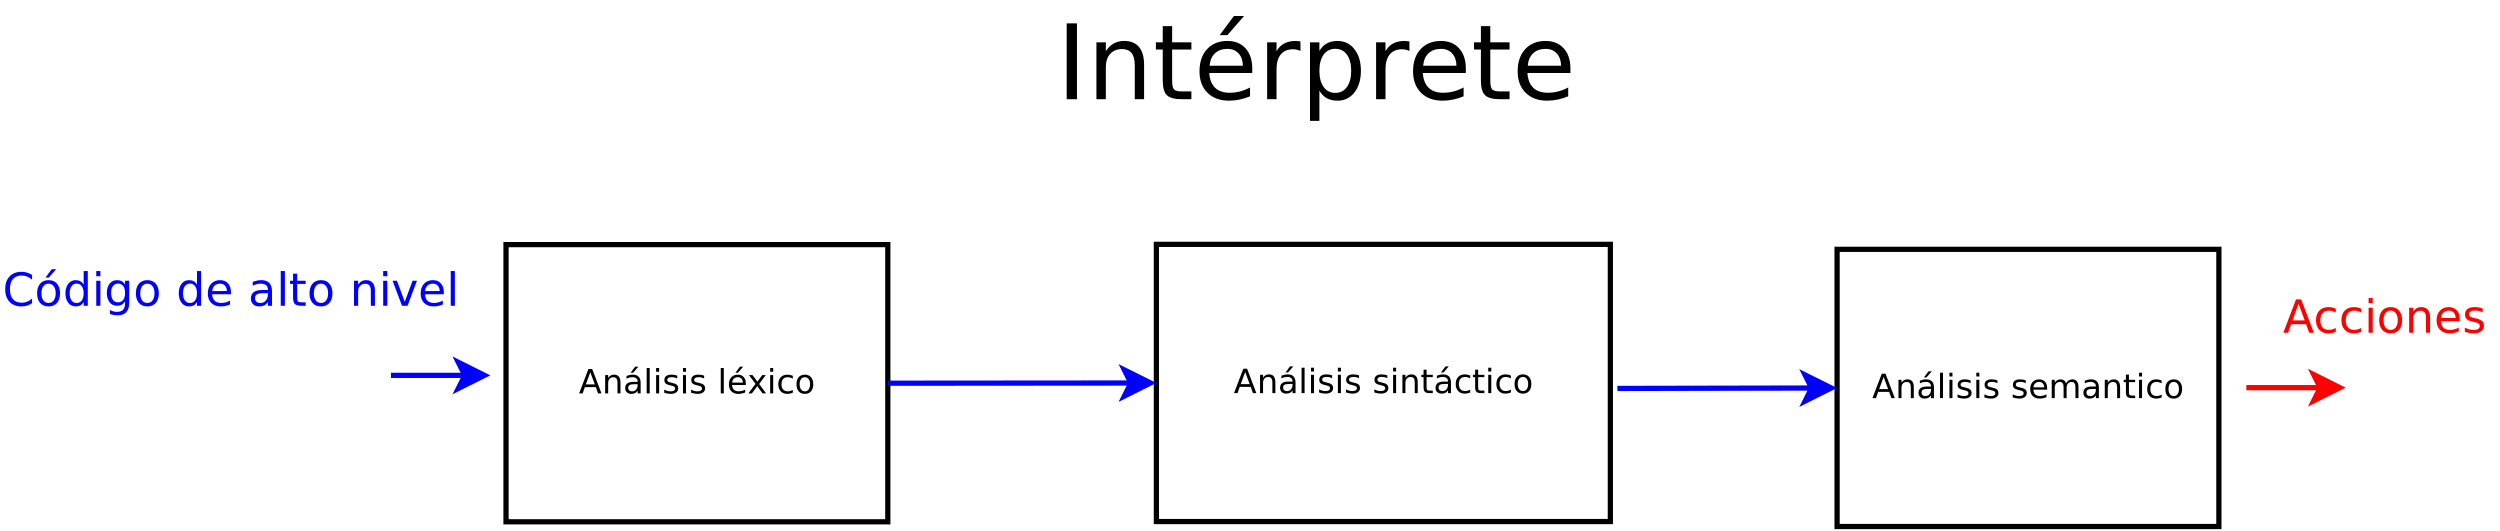 <?xml version="1.0" encoding="UTF-8"?>
<svg xmlns="http://www.w3.org/2000/svg" xmlns:xlink="http://www.w3.org/1999/xlink" width="956pt" height="203pt" viewBox="0 0 956 203" version="1.1">
<defs>
<g>
<symbol overflow="visible" id="glyph0-0">
<path style="stroke:none;" d="M 0.641 2.266 L 0.641 -9.016 L 7.031 -9.016 L 7.031 2.266 Z M 1.359 1.547 L 6.328 1.547 L 6.328 -8.297 L 1.359 -8.297 Z M 1.359 1.547 "/>
</symbol>
<symbol overflow="visible" id="glyph0-1">
<path style="stroke:none;" d="M 4.375 -8.078 L 2.656 -3.438 L 6.094 -3.438 Z M 3.656 -9.328 L 5.094 -9.328 L 8.641 0 L 7.328 0 L 6.484 -2.391 L 2.281 -2.391 L 1.438 0 L 0.094 0 Z M 3.656 -9.328 "/>
</symbol>
<symbol overflow="visible" id="glyph0-2">
<path style="stroke:none;" d="M 7.016 -4.219 L 7.016 0 L 5.875 0 L 5.875 -4.188 C 5.875 -4.852 5.742 -5.348 5.484 -5.672 C 5.223 -6.004 4.836 -6.172 4.328 -6.172 C 3.703 -6.172 3.207 -5.973 2.844 -5.578 C 2.488 -5.18 2.312 -4.641 2.312 -3.953 L 2.312 0 L 1.156 0 L 1.156 -7 L 2.312 -7 L 2.312 -5.906 C 2.594 -6.332 2.914 -6.648 3.281 -6.859 C 3.656 -7.066 4.086 -7.172 4.578 -7.172 C 5.379 -7.172 5.984 -6.922 6.391 -6.422 C 6.805 -5.922 7.016 -5.188 7.016 -4.219 Z M 7.016 -4.219 "/>
</symbol>
<symbol overflow="visible" id="glyph0-3">
<path style="stroke:none;" d="M 4.391 -3.516 C 3.461 -3.516 2.816 -3.406 2.453 -3.188 C 2.098 -2.977 1.922 -2.617 1.922 -2.109 C 1.922 -1.703 2.051 -1.379 2.312 -1.141 C 2.582 -0.898 2.953 -0.781 3.422 -0.781 C 4.055 -0.781 4.566 -1.004 4.953 -1.453 C 5.336 -1.91 5.531 -2.516 5.531 -3.266 L 5.531 -3.516 Z M 6.672 -4 L 6.672 0 L 5.531 0 L 5.531 -1.062 C 5.27 -0.633 4.941 -0.316 4.547 -0.109 C 4.16 0.086 3.68 0.188 3.109 0.188 C 2.391 0.188 1.816 -0.016 1.391 -0.422 C 0.973 -0.828 0.766 -1.363 0.766 -2.031 C 0.766 -2.82 1.023 -3.414 1.547 -3.812 C 2.078 -4.219 2.867 -4.422 3.922 -4.422 L 5.531 -4.422 L 5.531 -4.531 C 5.531 -5.062 5.352 -5.469 5 -5.75 C 4.656 -6.039 4.172 -6.188 3.547 -6.188 C 3.141 -6.188 2.75 -6.141 2.375 -6.047 C 2 -5.953 1.633 -5.812 1.281 -5.625 L 1.281 -6.672 C 1.695 -6.836 2.102 -6.961 2.5 -7.047 C 2.895 -7.129 3.281 -7.172 3.656 -7.172 C 4.676 -7.172 5.43 -6.906 5.922 -6.375 C 6.422 -5.852 6.672 -5.062 6.672 -4 Z M 4.578 -10.234 L 5.828 -10.234 L 3.797 -7.891 L 2.828 -7.891 Z M 4.578 -10.234 "/>
</symbol>
<symbol overflow="visible" id="glyph0-4">
<path style="stroke:none;" d="M 1.203 -9.719 L 2.359 -9.719 L 2.359 0 L 1.203 0 Z M 1.203 -9.719 "/>
</symbol>
<symbol overflow="visible" id="glyph0-5">
<path style="stroke:none;" d="M 1.203 -7 L 2.359 -7 L 2.359 0 L 1.203 0 Z M 1.203 -9.719 L 2.359 -9.719 L 2.359 -8.266 L 1.203 -8.266 Z M 1.203 -9.719 "/>
</symbol>
<symbol overflow="visible" id="glyph0-6">
<path style="stroke:none;" d="M 5.672 -6.797 L 5.672 -5.703 C 5.348 -5.867 5.008 -5.992 4.656 -6.078 C 4.301 -6.16 3.938 -6.203 3.562 -6.203 C 3 -6.203 2.57 -6.113 2.281 -5.938 C 2 -5.77 1.859 -5.508 1.859 -5.156 C 1.859 -4.883 1.957 -4.672 2.156 -4.516 C 2.363 -4.367 2.773 -4.227 3.391 -4.094 L 3.781 -4 C 4.602 -3.832 5.188 -3.586 5.531 -3.266 C 5.875 -2.941 6.047 -2.5 6.047 -1.938 C 6.047 -1.281 5.785 -0.758 5.266 -0.375 C 4.754 0 4.051 0.188 3.156 0.188 C 2.781 0.188 2.391 0.148 1.984 0.078 C 1.578 0.004 1.145 -0.102 0.688 -0.25 L 0.688 -1.438 C 1.113 -1.219 1.531 -1.051 1.938 -0.938 C 2.352 -0.832 2.766 -0.781 3.172 -0.781 C 3.711 -0.781 4.129 -0.875 4.422 -1.062 C 4.711 -1.25 4.859 -1.508 4.859 -1.844 C 4.859 -2.156 4.754 -2.395 4.547 -2.562 C 4.336 -2.727 3.875 -2.891 3.156 -3.047 L 2.766 -3.141 C 2.047 -3.285 1.531 -3.516 1.219 -3.828 C 0.906 -4.141 0.75 -4.566 0.75 -5.109 C 0.75 -5.766 0.977 -6.27 1.438 -6.625 C 1.906 -6.988 2.57 -7.172 3.438 -7.172 C 3.852 -7.172 4.25 -7.141 4.625 -7.078 C 5 -7.016 5.348 -6.922 5.672 -6.797 Z M 5.672 -6.797 "/>
</symbol>
<symbol overflow="visible" id="glyph0-7">
<path style="stroke:none;" d=""/>
</symbol>
<symbol overflow="visible" id="glyph0-8">
<path style="stroke:none;" d="M 7.188 -3.781 L 7.188 -3.219 L 1.906 -3.219 C 1.957 -2.426 2.195 -1.82 2.625 -1.406 C 3.051 -1 3.645 -0.797 4.406 -0.797 C 4.844 -0.797 5.27 -0.848 5.688 -0.953 C 6.102 -1.066 6.516 -1.227 6.922 -1.438 L 6.922 -0.359 C 6.516 -0.18 6.094 -0.047 5.656 0.047 C 5.219 0.141 4.781 0.188 4.344 0.188 C 3.219 0.188 2.328 -0.133 1.672 -0.781 C 1.023 -1.438 0.703 -2.32 0.703 -3.438 C 0.703 -4.582 1.008 -5.488 1.625 -6.156 C 2.25 -6.832 3.086 -7.172 4.141 -7.172 C 5.078 -7.172 5.816 -6.863 6.359 -6.25 C 6.91 -5.645 7.188 -4.82 7.188 -3.781 Z M 6.047 -4.125 C 6.035 -4.75 5.859 -5.25 5.516 -5.625 C 5.172 -6 4.719 -6.188 4.156 -6.188 C 3.508 -6.188 2.992 -6.004 2.609 -5.641 C 2.223 -5.285 2 -4.781 1.938 -4.125 Z M 4.938 -10.234 L 6.188 -10.234 L 4.156 -7.891 L 3.188 -7.891 Z M 4.938 -10.234 "/>
</symbol>
<symbol overflow="visible" id="glyph0-9">
<path style="stroke:none;" d="M 7.016 -7 L 4.5 -3.594 L 7.156 0 L 5.797 0 L 3.766 -2.75 L 1.719 0 L 0.375 0 L 3.094 -3.656 L 0.594 -7 L 1.953 -7 L 3.812 -4.5 L 5.672 -7 Z M 7.016 -7 "/>
</symbol>
<symbol overflow="visible" id="glyph0-10">
<path style="stroke:none;" d="M 6.25 -6.734 L 6.25 -5.656 C 5.914 -5.832 5.586 -5.961 5.266 -6.047 C 4.941 -6.141 4.613 -6.188 4.281 -6.188 C 3.531 -6.188 2.945 -5.953 2.531 -5.484 C 2.125 -5.016 1.922 -4.352 1.922 -3.5 C 1.922 -2.645 2.125 -1.977 2.531 -1.5 C 2.945 -1.031 3.531 -0.797 4.281 -0.797 C 4.613 -0.797 4.941 -0.836 5.266 -0.922 C 5.586 -1.016 5.914 -1.148 6.25 -1.328 L 6.25 -0.266 C 5.926 -0.117 5.594 -0.008 5.25 0.062 C 4.906 0.145 4.539 0.188 4.156 0.188 C 3.094 0.188 2.25 -0.145 1.625 -0.812 C 1.008 -1.477 0.703 -2.375 0.703 -3.5 C 0.703 -4.633 1.016 -5.531 1.641 -6.188 C 2.273 -6.844 3.133 -7.172 4.219 -7.172 C 4.57 -7.172 4.914 -7.133 5.25 -7.062 C 5.594 -6.988 5.926 -6.879 6.25 -6.734 Z M 6.25 -6.734 "/>
</symbol>
<symbol overflow="visible" id="glyph0-11">
<path style="stroke:none;" d="M 3.922 -6.188 C 3.305 -6.188 2.816 -5.945 2.453 -5.469 C 2.098 -4.988 1.922 -4.332 1.922 -3.5 C 1.922 -2.656 2.098 -1.992 2.453 -1.516 C 2.805 -1.035 3.297 -0.797 3.922 -0.797 C 4.535 -0.797 5.02 -1.035 5.375 -1.516 C 5.727 -2.004 5.906 -2.664 5.906 -3.5 C 5.906 -4.32 5.727 -4.973 5.375 -5.453 C 5.02 -5.941 4.535 -6.188 3.922 -6.188 Z M 3.922 -7.172 C 4.922 -7.172 5.703 -6.844 6.266 -6.188 C 6.836 -5.539 7.125 -4.645 7.125 -3.5 C 7.125 -2.352 6.836 -1.453 6.266 -0.797 C 5.703 -0.141 4.922 0.188 3.922 0.188 C 2.91 0.188 2.117 -0.141 1.547 -0.797 C 0.984 -1.453 0.703 -2.352 0.703 -3.5 C 0.703 -4.645 0.984 -5.539 1.547 -6.188 C 2.117 -6.844 2.91 -7.172 3.922 -7.172 Z M 3.922 -7.172 "/>
</symbol>
<symbol overflow="visible" id="glyph0-12">
<path style="stroke:none;" d="M 2.344 -8.984 L 2.344 -7 L 4.719 -7 L 4.719 -6.109 L 2.344 -6.109 L 2.344 -2.312 C 2.344 -1.738 2.422 -1.367 2.578 -1.203 C 2.734 -1.047 3.051 -0.969 3.531 -0.969 L 4.719 -0.969 L 4.719 0 L 3.531 0 C 2.645 0 2.031 -0.164 1.688 -0.5 C 1.352 -0.832 1.188 -1.438 1.188 -2.312 L 1.188 -6.109 L 0.344 -6.109 L 0.344 -7 L 1.188 -7 L 1.188 -8.984 Z M 2.344 -8.984 "/>
</symbol>
<symbol overflow="visible" id="glyph0-13">
<path style="stroke:none;" d="M 7.188 -3.781 L 7.188 -3.219 L 1.906 -3.219 C 1.957 -2.426 2.195 -1.82 2.625 -1.406 C 3.051 -1 3.645 -0.797 4.406 -0.797 C 4.844 -0.797 5.27 -0.848 5.688 -0.953 C 6.102 -1.066 6.516 -1.227 6.922 -1.438 L 6.922 -0.359 C 6.516 -0.18 6.094 -0.047 5.656 0.047 C 5.219 0.141 4.781 0.188 4.344 0.188 C 3.219 0.188 2.328 -0.133 1.672 -0.781 C 1.023 -1.438 0.703 -2.32 0.703 -3.438 C 0.703 -4.582 1.008 -5.488 1.625 -6.156 C 2.25 -6.832 3.086 -7.172 4.141 -7.172 C 5.078 -7.172 5.816 -6.863 6.359 -6.25 C 6.91 -5.645 7.188 -4.82 7.188 -3.781 Z M 6.047 -4.125 C 6.035 -4.75 5.859 -5.25 5.516 -5.625 C 5.172 -6 4.719 -6.188 4.156 -6.188 C 3.508 -6.188 2.992 -6.004 2.609 -5.641 C 2.223 -5.285 2 -4.781 1.938 -4.125 Z M 6.047 -4.125 "/>
</symbol>
<symbol overflow="visible" id="glyph0-14">
<path style="stroke:none;" d="M 6.656 -5.656 C 6.938 -6.164 7.273 -6.547 7.672 -6.797 C 8.078 -7.047 8.551 -7.172 9.094 -7.172 C 9.82 -7.172 10.383 -6.914 10.781 -6.406 C 11.176 -5.895 11.375 -5.164 11.375 -4.219 L 11.375 0 L 10.219 0 L 10.219 -4.188 C 10.219 -4.852 10.098 -5.348 9.859 -5.672 C 9.629 -6.004 9.27 -6.172 8.781 -6.172 C 8.188 -6.172 7.711 -5.973 7.359 -5.578 C 7.016 -5.18 6.844 -4.641 6.844 -3.953 L 6.844 0 L 5.688 0 L 5.688 -4.188 C 5.688 -4.863 5.566 -5.363 5.328 -5.688 C 5.098 -6.008 4.734 -6.172 4.234 -6.172 C 3.648 -6.172 3.18 -5.969 2.828 -5.562 C 2.484 -5.164 2.312 -4.629 2.312 -3.953 L 2.312 0 L 1.156 0 L 1.156 -7 L 2.312 -7 L 2.312 -5.906 C 2.582 -6.332 2.898 -6.648 3.266 -6.859 C 3.629 -7.066 4.062 -7.172 4.562 -7.172 C 5.07 -7.172 5.504 -7.039 5.859 -6.781 C 6.223 -6.52 6.488 -6.145 6.656 -5.656 Z M 6.656 -5.656 "/>
</symbol>
<symbol overflow="visible" id="glyph0-15">
<path style="stroke:none;" d="M 4.391 -3.516 C 3.461 -3.516 2.816 -3.406 2.453 -3.188 C 2.098 -2.977 1.922 -2.617 1.922 -2.109 C 1.922 -1.703 2.051 -1.379 2.312 -1.141 C 2.582 -0.898 2.953 -0.781 3.422 -0.781 C 4.055 -0.781 4.566 -1.004 4.953 -1.453 C 5.336 -1.91 5.531 -2.516 5.531 -3.266 L 5.531 -3.516 Z M 6.672 -4 L 6.672 0 L 5.531 0 L 5.531 -1.062 C 5.27 -0.633 4.941 -0.316 4.547 -0.109 C 4.16 0.086 3.68 0.188 3.109 0.188 C 2.391 0.188 1.816 -0.016 1.391 -0.422 C 0.973 -0.828 0.766 -1.363 0.766 -2.031 C 0.766 -2.82 1.023 -3.414 1.547 -3.812 C 2.078 -4.219 2.867 -4.422 3.922 -4.422 L 5.531 -4.422 L 5.531 -4.531 C 5.531 -5.062 5.352 -5.469 5 -5.75 C 4.656 -6.039 4.172 -6.188 3.547 -6.188 C 3.141 -6.188 2.75 -6.141 2.375 -6.047 C 2 -5.953 1.633 -5.812 1.281 -5.625 L 1.281 -6.672 C 1.695 -6.836 2.102 -6.961 2.5 -7.047 C 2.895 -7.129 3.281 -7.172 3.656 -7.172 C 4.676 -7.172 5.43 -6.906 5.922 -6.375 C 6.422 -5.852 6.672 -5.062 6.672 -4 Z M 6.672 -4 "/>
</symbol>
<symbol overflow="visible" id="glyph1-0">
<path style="stroke:none;" d="M 0.875 3.094 L 0.875 -12.328 L 9.609 -12.328 L 9.609 3.094 Z M 1.859 2.125 L 8.641 2.125 L 8.641 -11.344 L 1.859 -11.344 Z M 1.859 2.125 "/>
</symbol>
<symbol overflow="visible" id="glyph1-1">
<path style="stroke:none;" d="M 11.266 -11.766 L 11.266 -9.953 C 10.68 -10.484 10.062 -10.883 9.406 -11.156 C 8.75 -11.426 8.051 -11.562 7.312 -11.562 C 5.852 -11.562 4.734 -11.113 3.953 -10.219 C 3.18 -9.332 2.797 -8.047 2.797 -6.359 C 2.797 -4.68 3.18 -3.395 3.953 -2.5 C 4.734 -1.613 5.852 -1.172 7.312 -1.172 C 8.051 -1.172 8.75 -1.301 9.406 -1.562 C 10.062 -1.832 10.68 -2.238 11.266 -2.781 L 11.266 -0.984 C 10.66 -0.566 10.02 -0.254 9.344 -0.047 C 8.664 0.148 7.953 0.25 7.203 0.25 C 5.273 0.25 3.754 -0.336 2.641 -1.516 C 1.535 -2.703 0.984 -4.316 0.984 -6.359 C 0.984 -8.41 1.535 -10.023 2.641 -11.203 C 3.754 -12.391 5.273 -12.984 7.203 -12.984 C 7.961 -12.984 8.68 -12.879 9.359 -12.672 C 10.035 -12.473 10.672 -12.172 11.266 -11.766 Z M 11.266 -11.766 "/>
</symbol>
<symbol overflow="visible" id="glyph1-2">
<path style="stroke:none;" d="M 5.359 -8.453 C 4.516 -8.453 3.848 -8.125 3.359 -7.469 C 2.867 -6.812 2.625 -5.91 2.625 -4.766 C 2.625 -3.629 2.863 -2.727 3.344 -2.062 C 3.832 -1.406 4.504 -1.078 5.359 -1.078 C 6.191 -1.078 6.852 -1.406 7.344 -2.062 C 7.832 -2.727 8.078 -3.629 8.078 -4.766 C 8.078 -5.898 7.832 -6.797 7.344 -7.453 C 6.852 -8.117 6.191 -8.453 5.359 -8.453 Z M 5.359 -9.797 C 6.723 -9.797 7.789 -9.348 8.562 -8.453 C 9.344 -7.566 9.734 -6.336 9.734 -4.766 C 9.734 -3.203 9.344 -1.973 8.562 -1.078 C 7.789 -0.191 6.723 0.25 5.359 0.25 C 3.984 0.25 2.906 -0.191 2.125 -1.078 C 1.352 -1.973 0.969 -3.203 0.969 -4.766 C 0.969 -6.336 1.352 -7.566 2.125 -8.453 C 2.906 -9.348 3.984 -9.797 5.359 -9.797 Z M 6.547 -13.984 L 8.234 -13.984 L 5.453 -10.781 L 4.156 -10.781 Z M 6.547 -13.984 "/>
</symbol>
<symbol overflow="visible" id="glyph1-3">
<path style="stroke:none;" d="M 7.938 -8.109 L 7.938 -13.281 L 9.516 -13.281 L 9.516 0 L 7.938 0 L 7.938 -1.438 C 7.602 -0.863 7.188 -0.438 6.688 -0.156 C 6.188 0.113 5.582 0.25 4.875 0.25 C 3.719 0.25 2.773 -0.207 2.047 -1.125 C 1.328 -2.051 0.969 -3.266 0.969 -4.766 C 0.969 -6.273 1.328 -7.488 2.047 -8.406 C 2.773 -9.332 3.719 -9.797 4.875 -9.797 C 5.582 -9.797 6.188 -9.656 6.688 -9.375 C 7.188 -9.102 7.602 -8.68 7.938 -8.109 Z M 2.594 -4.766 C 2.594 -3.617 2.828 -2.711 3.297 -2.047 C 3.773 -1.391 4.43 -1.062 5.266 -1.062 C 6.086 -1.062 6.738 -1.391 7.219 -2.047 C 7.695 -2.711 7.938 -3.617 7.938 -4.766 C 7.938 -5.922 7.695 -6.828 7.219 -7.484 C 6.738 -8.148 6.086 -8.484 5.266 -8.484 C 4.43 -8.484 3.773 -8.148 3.297 -7.484 C 2.828 -6.828 2.594 -5.922 2.594 -4.766 Z M 2.594 -4.766 "/>
</symbol>
<symbol overflow="visible" id="glyph1-4">
<path style="stroke:none;" d="M 1.641 -9.562 L 3.219 -9.562 L 3.219 0 L 1.641 0 Z M 1.641 -13.281 L 3.219 -13.281 L 3.219 -11.297 L 1.641 -11.297 Z M 1.641 -13.281 "/>
</symbol>
<symbol overflow="visible" id="glyph1-5">
<path style="stroke:none;" d="M 7.938 -4.891 C 7.938 -6.023 7.703 -6.906 7.234 -7.531 C 6.766 -8.164 6.109 -8.484 5.266 -8.484 C 4.422 -8.484 3.766 -8.164 3.297 -7.531 C 2.828 -6.906 2.594 -6.023 2.594 -4.891 C 2.594 -3.754 2.828 -2.875 3.297 -2.25 C 3.766 -1.625 4.422 -1.312 5.266 -1.312 C 6.109 -1.312 6.766 -1.625 7.234 -2.25 C 7.703 -2.875 7.938 -3.754 7.938 -4.891 Z M 9.516 -1.188 C 9.516 0.438 9.148 1.645 8.422 2.438 C 7.703 3.238 6.598 3.641 5.109 3.641 C 4.555 3.641 4.035 3.598 3.547 3.516 C 3.055 3.43 2.582 3.305 2.125 3.141 L 2.125 1.609 C 2.582 1.859 3.035 2.039 3.484 2.156 C 3.93 2.281 4.391 2.344 4.859 2.344 C 5.891 2.344 6.66 2.07 7.172 1.531 C 7.68 0.988 7.938 0.176 7.938 -0.906 L 7.938 -1.688 C 7.613 -1.125 7.195 -0.703 6.688 -0.422 C 6.188 -0.141 5.582 0 4.875 0 C 3.695 0 2.75 -0.445 2.031 -1.344 C 1.32 -2.238 0.969 -3.422 0.969 -4.891 C 0.969 -6.367 1.32 -7.555 2.031 -8.453 C 2.75 -9.348 3.695 -9.797 4.875 -9.797 C 5.582 -9.797 6.188 -9.656 6.688 -9.375 C 7.195 -9.094 7.613 -8.672 7.938 -8.109 L 7.938 -9.562 L 9.516 -9.562 Z M 9.516 -1.188 "/>
</symbol>
<symbol overflow="visible" id="glyph1-6">
<path style="stroke:none;" d="M 5.359 -8.453 C 4.516 -8.453 3.848 -8.125 3.359 -7.469 C 2.867 -6.812 2.625 -5.91 2.625 -4.766 C 2.625 -3.629 2.863 -2.727 3.344 -2.062 C 3.832 -1.406 4.504 -1.078 5.359 -1.078 C 6.191 -1.078 6.852 -1.406 7.344 -2.062 C 7.832 -2.727 8.078 -3.629 8.078 -4.766 C 8.078 -5.898 7.832 -6.797 7.344 -7.453 C 6.852 -8.117 6.191 -8.453 5.359 -8.453 Z M 5.359 -9.797 C 6.723 -9.797 7.789 -9.348 8.562 -8.453 C 9.344 -7.566 9.734 -6.336 9.734 -4.766 C 9.734 -3.203 9.344 -1.973 8.562 -1.078 C 7.789 -0.191 6.723 0.25 5.359 0.25 C 3.984 0.25 2.906 -0.191 2.125 -1.078 C 1.352 -1.973 0.969 -3.203 0.969 -4.766 C 0.969 -6.336 1.352 -7.566 2.125 -8.453 C 2.906 -9.348 3.984 -9.797 5.359 -9.797 Z M 5.359 -9.797 "/>
</symbol>
<symbol overflow="visible" id="glyph1-7">
<path style="stroke:none;" d=""/>
</symbol>
<symbol overflow="visible" id="glyph1-8">
<path style="stroke:none;" d="M 9.828 -5.172 L 9.828 -4.406 L 2.609 -4.406 C 2.672 -3.32 2.992 -2.492 3.578 -1.922 C 4.16 -1.359 4.973 -1.078 6.016 -1.078 C 6.617 -1.078 7.203 -1.148 7.766 -1.297 C 8.336 -1.453 8.898 -1.676 9.453 -1.969 L 9.453 -0.484 C 8.891 -0.242 8.312 -0.062 7.719 0.062 C 7.133 0.188 6.535 0.25 5.922 0.25 C 4.398 0.25 3.191 -0.191 2.297 -1.078 C 1.41 -1.973 0.969 -3.176 0.969 -4.688 C 0.969 -6.25 1.391 -7.488 2.234 -8.406 C 3.078 -9.332 4.219 -9.797 5.656 -9.797 C 6.938 -9.797 7.953 -9.379 8.703 -8.547 C 9.453 -7.723 9.828 -6.598 9.828 -5.172 Z M 8.25 -5.641 C 8.238 -6.492 8 -7.176 7.531 -7.688 C 7.062 -8.195 6.441 -8.453 5.672 -8.453 C 4.797 -8.453 4.094 -8.203 3.562 -7.703 C 3.039 -7.211 2.738 -6.52 2.656 -5.625 Z M 8.25 -5.641 "/>
</symbol>
<symbol overflow="visible" id="glyph1-9">
<path style="stroke:none;" d="M 6 -4.812 C 4.727 -4.812 3.848 -4.664 3.359 -4.375 C 2.867 -4.082 2.625 -3.586 2.625 -2.891 C 2.625 -2.328 2.805 -1.879 3.172 -1.547 C 3.535 -1.223 4.035 -1.062 4.672 -1.062 C 5.535 -1.062 6.234 -1.367 6.766 -1.984 C 7.297 -2.609 7.562 -3.43 7.562 -4.453 L 7.562 -4.812 Z M 9.125 -5.453 L 9.125 0 L 7.562 0 L 7.562 -1.453 C 7.195 -0.867 6.742 -0.438 6.203 -0.156 C 5.672 0.113 5.02 0.25 4.25 0.25 C 3.27 0.25 2.488 -0.023 1.906 -0.578 C 1.332 -1.129 1.047 -1.863 1.047 -2.781 C 1.047 -3.852 1.406 -4.66 2.125 -5.203 C 2.844 -5.754 3.922 -6.031 5.359 -6.031 L 7.562 -6.031 L 7.562 -6.188 C 7.562 -6.914 7.32 -7.473 6.844 -7.859 C 6.363 -8.254 5.695 -8.453 4.844 -8.453 C 4.289 -8.453 3.754 -8.383 3.234 -8.25 C 2.723 -8.125 2.227 -7.93 1.75 -7.672 L 1.75 -9.125 C 2.32 -9.344 2.879 -9.508 3.422 -9.625 C 3.961 -9.738 4.488 -9.797 5 -9.797 C 6.383 -9.797 7.414 -9.438 8.094 -8.719 C 8.781 -8 9.125 -6.91 9.125 -5.453 Z M 9.125 -5.453 "/>
</symbol>
<symbol overflow="visible" id="glyph1-10">
<path style="stroke:none;" d="M 1.641 -13.281 L 3.219 -13.281 L 3.219 0 L 1.641 0 Z M 1.641 -13.281 "/>
</symbol>
<symbol overflow="visible" id="glyph1-11">
<path style="stroke:none;" d="M 3.203 -12.281 L 3.203 -9.562 L 6.438 -9.562 L 6.438 -8.344 L 3.203 -8.344 L 3.203 -3.156 C 3.203 -2.375 3.305 -1.867 3.516 -1.641 C 3.734 -1.422 4.172 -1.312 4.828 -1.312 L 6.438 -1.312 L 6.438 0 L 4.828 0 C 3.609 0 2.77 -0.223 2.312 -0.672 C 1.852 -1.129 1.625 -1.957 1.625 -3.156 L 1.625 -8.344 L 0.469 -8.344 L 0.469 -9.562 L 1.625 -9.562 L 1.625 -12.281 Z M 3.203 -12.281 "/>
</symbol>
<symbol overflow="visible" id="glyph1-12">
<path style="stroke:none;" d="M 9.594 -5.766 L 9.594 0 L 8.031 0 L 8.031 -5.719 C 8.031 -6.625 7.852 -7.301 7.5 -7.75 C 7.145 -8.195 6.613 -8.422 5.906 -8.422 C 5.062 -8.422 4.395 -8.148 3.906 -7.609 C 3.414 -7.066 3.172 -6.332 3.172 -5.406 L 3.172 0 L 1.594 0 L 1.594 -9.562 L 3.172 -9.562 L 3.172 -8.078 C 3.547 -8.648 3.988 -9.078 4.5 -9.359 C 5.008 -9.648 5.598 -9.797 6.266 -9.797 C 7.359 -9.797 8.188 -9.453 8.75 -8.766 C 9.312 -8.086 9.594 -7.086 9.594 -5.766 Z M 9.594 -5.766 "/>
</symbol>
<symbol overflow="visible" id="glyph1-13">
<path style="stroke:none;" d="M 0.516 -9.562 L 2.188 -9.562 L 5.172 -1.531 L 8.156 -9.562 L 9.828 -9.562 L 6.234 0 L 4.109 0 Z M 0.516 -9.562 "/>
</symbol>
<symbol overflow="visible" id="glyph1-14">
<path style="stroke:none;" d="M 5.969 -11.047 L 3.641 -4.703 L 8.328 -4.703 Z M 5 -12.75 L 6.953 -12.75 L 11.812 0 L 10.016 0 L 8.859 -3.266 L 3.109 -3.266 L 1.953 0 L 0.141 0 Z M 5 -12.75 "/>
</symbol>
<symbol overflow="visible" id="glyph1-15">
<path style="stroke:none;" d="M 8.531 -9.188 L 8.531 -7.719 C 8.082 -7.969 7.633 -8.148 7.188 -8.266 C 6.738 -8.391 6.289 -8.453 5.844 -8.453 C 4.82 -8.453 4.031 -8.129 3.469 -7.484 C 2.906 -6.836 2.625 -5.93 2.625 -4.766 C 2.625 -3.598 2.906 -2.691 3.469 -2.047 C 4.031 -1.398 4.82 -1.078 5.844 -1.078 C 6.289 -1.078 6.738 -1.141 7.188 -1.266 C 7.633 -1.391 8.082 -1.57 8.531 -1.812 L 8.531 -0.359 C 8.094 -0.16 7.641 -0.008 7.172 0.094 C 6.703 0.195 6.203 0.25 5.672 0.25 C 4.234 0.25 3.086 -0.203 2.234 -1.109 C 1.391 -2.016 0.969 -3.234 0.969 -4.766 C 0.969 -6.328 1.395 -7.555 2.25 -8.453 C 3.102 -9.348 4.273 -9.797 5.766 -9.797 C 6.254 -9.797 6.727 -9.742 7.188 -9.641 C 7.645 -9.547 8.094 -9.395 8.531 -9.188 Z M 8.531 -9.188 "/>
</symbol>
<symbol overflow="visible" id="glyph1-16">
<path style="stroke:none;" d="M 7.75 -9.281 L 7.75 -7.797 C 7.301 -8.023 6.836 -8.195 6.359 -8.312 C 5.879 -8.426 5.383 -8.484 4.875 -8.484 C 4.094 -8.484 3.504 -8.363 3.109 -8.125 C 2.723 -7.883 2.531 -7.523 2.531 -7.047 C 2.531 -6.68 2.672 -6.395 2.953 -6.188 C 3.234 -5.977 3.797 -5.781 4.641 -5.594 L 5.172 -5.469 C 6.285 -5.227 7.078 -4.891 7.547 -4.453 C 8.016 -4.023 8.25 -3.422 8.25 -2.641 C 8.25 -1.754 7.895 -1.051 7.188 -0.531 C 6.488 -0.008 5.523 0.25 4.297 0.25 C 3.785 0.25 3.254 0.195 2.703 0.094 C 2.148 0 1.566 -0.145 0.953 -0.344 L 0.953 -1.969 C 1.523 -1.664 2.094 -1.438 2.656 -1.281 C 3.227 -1.133 3.789 -1.062 4.344 -1.062 C 5.082 -1.062 5.648 -1.188 6.047 -1.438 C 6.441 -1.695 6.641 -2.055 6.641 -2.516 C 6.641 -2.941 6.492 -3.27 6.203 -3.5 C 5.922 -3.727 5.289 -3.945 4.312 -4.156 L 3.781 -4.281 C 2.801 -4.488 2.094 -4.801 1.656 -5.219 C 1.227 -5.645 1.016 -6.227 1.016 -6.969 C 1.016 -7.875 1.332 -8.57 1.969 -9.062 C 2.602 -9.551 3.508 -9.797 4.688 -9.797 C 5.27 -9.797 5.816 -9.75 6.328 -9.656 C 6.836 -9.57 7.312 -9.445 7.75 -9.281 Z M 7.75 -9.281 "/>
</symbol>
<symbol overflow="visible" id="glyph2-0">
<path style="stroke:none;" d="M 1.984 7.031 L 1.984 -28.047 L 21.875 -28.047 L 21.875 7.031 Z M 4.219 4.812 L 19.656 4.812 L 19.656 -25.812 L 4.219 -25.812 Z M 4.219 4.812 "/>
</symbol>
<symbol overflow="visible" id="glyph2-1">
<path style="stroke:none;" d="M 3.906 -29 L 7.828 -29 L 7.828 0 L 3.906 0 Z M 3.906 -29 "/>
</symbol>
<symbol overflow="visible" id="glyph2-2">
<path style="stroke:none;" d="M 21.828 -13.125 L 21.828 0 L 18.266 0 L 18.266 -13.016 C 18.266 -15.078 17.859 -16.617 17.047 -17.641 C 16.242 -18.66 15.039 -19.172 13.438 -19.172 C 11.508 -19.172 9.988 -18.555 8.875 -17.328 C 7.758 -16.098 7.203 -14.422 7.203 -12.297 L 7.203 0 L 3.609 0 L 3.609 -21.75 L 7.203 -21.75 L 7.203 -18.375 C 8.055 -19.688 9.062 -20.664 10.219 -21.312 C 11.383 -21.957 12.723 -22.281 14.234 -22.281 C 16.734 -22.281 18.625 -21.504 19.906 -19.953 C 21.188 -18.41 21.828 -16.133 21.828 -13.125 Z M 21.828 -13.125 "/>
</symbol>
<symbol overflow="visible" id="glyph2-3">
<path style="stroke:none;" d="M 7.281 -27.938 L 7.281 -21.75 L 14.641 -21.75 L 14.641 -18.984 L 7.281 -18.984 L 7.281 -7.172 C 7.281 -5.391 7.52 -4.242 8 -3.734 C 8.488 -3.234 9.477 -2.984 10.969 -2.984 L 14.641 -2.984 L 14.641 0 L 10.969 0 C 8.219 0 6.316 -0.516 5.266 -1.547 C 4.211 -2.578 3.688 -4.453 3.688 -7.172 L 3.688 -18.984 L 1.062 -18.984 L 1.062 -21.75 L 3.688 -21.75 L 3.688 -27.938 Z M 7.281 -27.938 "/>
</symbol>
<symbol overflow="visible" id="glyph2-4">
<path style="stroke:none;" d="M 22.359 -11.766 L 22.359 -10.016 L 5.922 -10.016 C 6.078 -7.555 6.816 -5.68 8.141 -4.391 C 9.473 -3.109 11.32 -2.469 13.688 -2.469 C 15.062 -2.469 16.395 -2.633 17.688 -2.969 C 18.977 -3.312 20.254 -3.816 21.516 -4.484 L 21.516 -1.109 C 20.234 -0.566 18.922 -0.156 17.578 0.125 C 16.234 0.414 14.867 0.562 13.484 0.562 C 10.016 0.562 7.266 -0.445 5.234 -2.469 C 3.203 -4.488 2.188 -7.219 2.188 -10.656 C 2.188 -14.219 3.148 -17.047 5.078 -19.141 C 7.004 -21.234 9.598 -22.281 12.859 -22.281 C 15.785 -22.281 18.098 -21.336 19.797 -19.453 C 21.504 -17.566 22.359 -15.004 22.359 -11.766 Z M 18.781 -12.812 C 18.758 -14.77 18.211 -16.332 17.141 -17.5 C 16.078 -18.664 14.66 -19.25 12.891 -19.25 C 10.898 -19.25 9.305 -18.688 8.109 -17.562 C 6.91 -16.438 6.223 -14.848 6.047 -12.797 Z M 15.344 -31.812 L 19.219 -31.812 L 12.875 -24.516 L 9.906 -24.516 Z M 15.344 -31.812 "/>
</symbol>
<symbol overflow="visible" id="glyph2-5">
<path style="stroke:none;" d="M 16.359 -18.422 C 15.953 -18.648 15.508 -18.816 15.031 -18.922 C 14.562 -19.035 14.047 -19.094 13.484 -19.094 C 11.461 -19.094 9.91 -18.438 8.828 -17.125 C 7.742 -15.812 7.203 -13.922 7.203 -11.453 L 7.203 0 L 3.609 0 L 3.609 -21.75 L 7.203 -21.75 L 7.203 -18.375 C 7.953 -19.695 8.93 -20.676 10.141 -21.312 C 11.348 -21.957 12.812 -22.281 14.531 -22.281 C 14.781 -22.281 15.051 -22.266 15.344 -22.234 C 15.645 -22.203 15.977 -22.148 16.344 -22.078 Z M 16.359 -18.422 "/>
</symbol>
<symbol overflow="visible" id="glyph2-6">
<path style="stroke:none;" d="M 7.203 -3.266 L 7.203 8.281 L 3.609 8.281 L 3.609 -21.75 L 7.203 -21.75 L 7.203 -18.453 C 7.953 -19.742 8.898 -20.703 10.047 -21.328 C 11.191 -21.961 12.562 -22.281 14.156 -22.281 C 16.801 -22.281 18.945 -21.227 20.594 -19.125 C 22.25 -17.031 23.078 -14.273 23.078 -10.859 C 23.078 -7.441 22.25 -4.68 20.594 -2.578 C 18.945 -0.484 16.801 0.562 14.156 0.562 C 12.562 0.562 11.191 0.25 10.047 -0.375 C 8.898 -1.008 7.953 -1.973 7.203 -3.266 Z M 19.359 -10.859 C 19.359 -13.484 18.816 -15.539 17.734 -17.031 C 16.66 -18.531 15.176 -19.281 13.281 -19.281 C 11.395 -19.281 9.91 -18.531 8.828 -17.031 C 7.742 -15.539 7.203 -13.484 7.203 -10.859 C 7.203 -8.234 7.742 -6.172 8.828 -4.672 C 9.91 -3.172 11.395 -2.422 13.281 -2.422 C 15.176 -2.422 16.66 -3.172 17.734 -4.672 C 18.816 -6.172 19.359 -8.234 19.359 -10.859 Z M 19.359 -10.859 "/>
</symbol>
<symbol overflow="visible" id="glyph2-7">
<path style="stroke:none;" d="M 22.359 -11.766 L 22.359 -10.016 L 5.922 -10.016 C 6.078 -7.555 6.816 -5.68 8.141 -4.391 C 9.473 -3.109 11.32 -2.469 13.688 -2.469 C 15.062 -2.469 16.395 -2.633 17.688 -2.969 C 18.977 -3.312 20.254 -3.816 21.516 -4.484 L 21.516 -1.109 C 20.234 -0.566 18.922 -0.156 17.578 0.125 C 16.234 0.414 14.867 0.562 13.484 0.562 C 10.016 0.562 7.266 -0.445 5.234 -2.469 C 3.203 -4.488 2.188 -7.219 2.188 -10.656 C 2.188 -14.219 3.148 -17.047 5.078 -19.141 C 7.004 -21.234 9.598 -22.281 12.859 -22.281 C 15.785 -22.281 18.098 -21.336 19.797 -19.453 C 21.504 -17.566 22.359 -15.004 22.359 -11.766 Z M 18.781 -12.812 C 18.758 -14.77 18.211 -16.332 17.141 -17.5 C 16.078 -18.664 14.66 -19.25 12.891 -19.25 C 10.898 -19.25 9.305 -18.688 8.109 -17.562 C 6.91 -16.438 6.223 -14.848 6.047 -12.797 Z M 18.781 -12.812 "/>
</symbol>
<symbol overflow="visible" id="glyph2-8">
<path style="stroke:none;" d=""/>
</symbol>
</g>
</defs>
<g id="surface70028">
<rect x="0" y="0" width="956" height="203" style="fill:rgb(100%,100%,100%);fill-opacity:1;stroke:none;"/>
<path style="fill-rule:evenodd;fill:rgb(100%,100%,100%);fill-opacity:1;stroke-width:0.1;stroke-linecap:butt;stroke-linejoin:miter;stroke:rgb(0%,0%,0%);stroke-opacity:1;stroke-miterlimit:10;" d="M 14.925 5.737 L 22.225 5.737 L 22.225 11.037 L 14.925 11.037 Z M 14.925 5.737 " transform="matrix(20,0,0,20,-105,-21.2)"/>
<g style="fill:rgb(0%,0%,0%);fill-opacity:1;">
  <use xlink:href="#glyph0-1" x="221.363" y="150.436"/>
  <use xlink:href="#glyph0-2" x="230.252" y="150.436"/>
  <use xlink:href="#glyph0-3" x="238.308" y="150.436"/>
  <use xlink:href="#glyph0-4" x="246.086" y="150.436"/>
  <use xlink:href="#glyph0-5" x="249.697" y="150.436"/>
  <use xlink:href="#glyph0-6" x="253.308" y="150.436"/>
  <use xlink:href="#glyph0-5" x="259.974" y="150.436"/>
  <use xlink:href="#glyph0-6" x="263.586" y="150.436"/>
  <use xlink:href="#glyph0-7" x="270.252" y="150.436"/>
  <use xlink:href="#glyph0-4" x="274.419" y="150.436"/>
  <use xlink:href="#glyph0-8" x="278.03" y="150.436"/>
  <use xlink:href="#glyph0-9" x="285.808" y="150.436"/>
  <use xlink:href="#glyph0-5" x="293.308" y="150.436"/>
  <use xlink:href="#glyph0-10" x="296.919" y="150.436"/>
  <use xlink:href="#glyph0-11" x="303.863" y="150.436"/>
</g>
<path style="fill-rule:evenodd;fill:rgb(100%,100%,100%);fill-opacity:1;stroke-width:0.1;stroke-linecap:butt;stroke-linejoin:miter;stroke:rgb(0%,0%,0%);stroke-opacity:1;stroke-miterlimit:10;" d="M 27.36 5.732 L 36.04 5.732 L 36.04 11.032 L 27.36 11.032 Z M 27.36 5.732 " transform="matrix(20,0,0,20,-105,-21.2)"/>
<g style="fill:rgb(0%,0%,0%);fill-opacity:1;">
  <use xlink:href="#glyph0-1" x="471.793" y="150.334"/>
  <use xlink:href="#glyph0-2" x="480.682" y="150.334"/>
  <use xlink:href="#glyph0-3" x="488.737" y="150.334"/>
  <use xlink:href="#glyph0-4" x="496.515" y="150.334"/>
  <use xlink:href="#glyph0-5" x="500.126" y="150.334"/>
  <use xlink:href="#glyph0-6" x="503.737" y="150.334"/>
  <use xlink:href="#glyph0-5" x="510.404" y="150.334"/>
  <use xlink:href="#glyph0-6" x="514.015" y="150.334"/>
  <use xlink:href="#glyph0-7" x="520.682" y="150.334"/>
  <use xlink:href="#glyph0-6" x="524.849" y="150.334"/>
  <use xlink:href="#glyph0-5" x="531.515" y="150.334"/>
  <use xlink:href="#glyph0-2" x="535.126" y="150.334"/>
  <use xlink:href="#glyph0-12" x="543.182" y="150.334"/>
  <use xlink:href="#glyph0-3" x="548.182" y="150.334"/>
  <use xlink:href="#glyph0-10" x="555.96" y="150.334"/>
  <use xlink:href="#glyph0-12" x="562.904" y="150.334"/>
  <use xlink:href="#glyph0-5" x="567.904" y="150.334"/>
  <use xlink:href="#glyph0-10" x="571.515" y="150.334"/>
  <use xlink:href="#glyph0-11" x="578.46" y="150.334"/>
</g>
<path style="fill-rule:evenodd;fill:rgb(100%,100%,100%);fill-opacity:1;stroke-width:0.1;stroke-linecap:butt;stroke-linejoin:miter;stroke:rgb(0%,0%,0%);stroke-opacity:1;stroke-miterlimit:10;" d="M 40.375 5.827 L 47.675 5.827 L 47.675 11.127 L 40.375 11.127 Z M 40.375 5.827 " transform="matrix(20,0,0,20,-105,-21.2)"/>
<g style="fill:rgb(0%,0%,0%);fill-opacity:1;">
  <use xlink:href="#glyph0-1" x="715.93" y="152.236"/>
  <use xlink:href="#glyph0-2" x="724.819" y="152.236"/>
  <use xlink:href="#glyph0-3" x="732.874" y="152.236"/>
  <use xlink:href="#glyph0-4" x="740.652" y="152.236"/>
  <use xlink:href="#glyph0-5" x="744.263" y="152.236"/>
  <use xlink:href="#glyph0-6" x="747.874" y="152.236"/>
  <use xlink:href="#glyph0-5" x="754.541" y="152.236"/>
  <use xlink:href="#glyph0-6" x="758.152" y="152.236"/>
  <use xlink:href="#glyph0-7" x="764.819" y="152.236"/>
  <use xlink:href="#glyph0-6" x="768.985" y="152.236"/>
  <use xlink:href="#glyph0-13" x="775.652" y="152.236"/>
  <use xlink:href="#glyph0-14" x="783.43" y="152.236"/>
  <use xlink:href="#glyph0-15" x="795.93" y="152.236"/>
  <use xlink:href="#glyph0-2" x="803.707" y="152.236"/>
  <use xlink:href="#glyph0-12" x="811.763" y="152.236"/>
  <use xlink:href="#glyph0-5" x="816.763" y="152.236"/>
  <use xlink:href="#glyph0-10" x="820.374" y="152.236"/>
  <use xlink:href="#glyph0-11" x="827.319" y="152.236"/>
</g>
<path style="fill:none;stroke-width:0.1;stroke-linecap:butt;stroke-linejoin:miter;stroke:rgb(0%,0%,100%);stroke-opacity:1;stroke-miterlimit:10;" d="M 22.225 8.387 L 26.873 8.383 " transform="matrix(20,0,0,20,-105,-21.2)"/>
<path style="fill-rule:evenodd;fill:rgb(0%,0%,100%);fill-opacity:1;stroke-width:0.1;stroke-linecap:butt;stroke-linejoin:miter;stroke:rgb(0%,0%,100%);stroke-opacity:1;stroke-miterlimit:10;" d="M 27.248 8.382 L 26.748 8.633 L 26.873 8.383 L 26.748 8.133 Z M 27.248 8.382 " transform="matrix(20,0,0,20,-105,-21.2)"/>
<path style="fill:none;stroke-width:0.1;stroke-linecap:butt;stroke-linejoin:miter;stroke:rgb(0%,0%,100%);stroke-opacity:1;stroke-miterlimit:10;" d="M 36.175 8.487 L 39.888 8.479 " transform="matrix(20,0,0,20,-105,-21.2)"/>
<path style="fill-rule:evenodd;fill:rgb(0%,0%,100%);fill-opacity:1;stroke-width:0.1;stroke-linecap:butt;stroke-linejoin:miter;stroke:rgb(0%,0%,100%);stroke-opacity:1;stroke-miterlimit:10;" d="M 40.263 8.478 L 39.764 8.729 L 39.888 8.479 L 39.763 8.229 Z M 40.263 8.478 " transform="matrix(20,0,0,20,-105,-21.2)"/>
<path style="fill:none;stroke-width:0.1;stroke-linecap:butt;stroke-linejoin:miter;stroke:rgb(0%,0%,100%);stroke-opacity:1;stroke-miterlimit:10;" d="M 12.725 8.237 L 14.138 8.237 " transform="matrix(20,0,0,20,-105,-21.2)"/>
<path style="fill-rule:evenodd;fill:rgb(0%,0%,100%);fill-opacity:1;stroke-width:0.1;stroke-linecap:butt;stroke-linejoin:miter;stroke:rgb(0%,0%,100%);stroke-opacity:1;stroke-miterlimit:10;" d="M 14.513 8.237 L 14.013 8.487 L 14.138 8.237 L 14.013 7.987 Z M 14.513 8.237 " transform="matrix(20,0,0,20,-105,-21.2)"/>
<g style="fill:rgb(0%,0%,100%);fill-opacity:1;">
  <use xlink:href="#glyph1-1" x="1" y="116.927"/>
  <use xlink:href="#glyph1-2" x="13.222" y="116.927"/>
  <use xlink:href="#glyph1-3" x="24.056" y="116.927"/>
  <use xlink:href="#glyph1-4" x="35.167" y="116.927"/>
  <use xlink:href="#glyph1-5" x="39.889" y="116.927"/>
  <use xlink:href="#glyph1-6" x="51" y="116.927"/>
  <use xlink:href="#glyph1-7" x="61.833" y="116.927"/>
  <use xlink:href="#glyph1-3" x="67.389" y="116.927"/>
  <use xlink:href="#glyph1-8" x="78.5" y="116.927"/>
  <use xlink:href="#glyph1-7" x="89.333" y="116.927"/>
  <use xlink:href="#glyph1-9" x="94.889" y="116.927"/>
  <use xlink:href="#glyph1-10" x="105.722" y="116.927"/>
  <use xlink:href="#glyph1-11" x="110.444" y="116.927"/>
  <use xlink:href="#glyph1-6" x="117.389" y="116.927"/>
  <use xlink:href="#glyph1-7" x="128.222" y="116.927"/>
  <use xlink:href="#glyph1-12" x="133.778" y="116.927"/>
  <use xlink:href="#glyph1-4" x="144.889" y="116.927"/>
  <use xlink:href="#glyph1-13" x="149.611" y="116.927"/>
  <use xlink:href="#glyph1-8" x="159.889" y="116.927"/>
  <use xlink:href="#glyph1-10" x="170.722" y="116.927"/>
</g>
<g style="fill:rgb(0%,0%,0%);fill-opacity:1;">
  <use xlink:href="#glyph2-1" x="404" y="37.939"/>
  <use xlink:href="#glyph2-2" x="415.667" y="37.939"/>
  <use xlink:href="#glyph2-3" x="440.944" y="37.939"/>
  <use xlink:href="#glyph2-4" x="456.5" y="37.939"/>
  <use xlink:href="#glyph2-5" x="480.944" y="37.939"/>
  <use xlink:href="#glyph2-6" x="497.333" y="37.939"/>
  <use xlink:href="#glyph2-5" x="522.611" y="37.939"/>
  <use xlink:href="#glyph2-7" x="538.167" y="37.939"/>
  <use xlink:href="#glyph2-3" x="562.611" y="37.939"/>
  <use xlink:href="#glyph2-7" x="578.167" y="37.939"/>
  <use xlink:href="#glyph2-8" x="602.611" y="37.939"/>
</g>
<path style="fill:none;stroke-width:0.1;stroke-linecap:butt;stroke-linejoin:miter;stroke:rgb(100%,0%,0%);stroke-opacity:1;stroke-miterlimit:10;" d="M 48.2 8.472 L 49.613 8.472 " transform="matrix(20,0,0,20,-105,-21.2)"/>
<path style="fill-rule:evenodd;fill:rgb(100%,0%,0%);fill-opacity:1;stroke-width:0.1;stroke-linecap:butt;stroke-linejoin:miter;stroke:rgb(100%,0%,0%);stroke-opacity:1;stroke-miterlimit:10;" d="M 49.988 8.472 L 49.488 8.722 L 49.613 8.472 L 49.488 8.222 Z M 49.988 8.472 " transform="matrix(20,0,0,20,-105,-21.2)"/>
<g style="fill:rgb(100%,0%,0%);fill-opacity:1;">
  <use xlink:href="#glyph1-14" x="873" y="127.231"/>
  <use xlink:href="#glyph1-15" x="884.667" y="127.231"/>
  <use xlink:href="#glyph1-15" x="894.389" y="127.231"/>
  <use xlink:href="#glyph1-4" x="904.111" y="127.231"/>
  <use xlink:href="#glyph1-6" x="908.833" y="127.231"/>
  <use xlink:href="#glyph1-12" x="919.667" y="127.231"/>
  <use xlink:href="#glyph1-8" x="930.778" y="127.231"/>
  <use xlink:href="#glyph1-16" x="941.611" y="127.231"/>
  <use xlink:href="#glyph1-7" x="950.778" y="127.231"/>
</g>
</g>
</svg>

